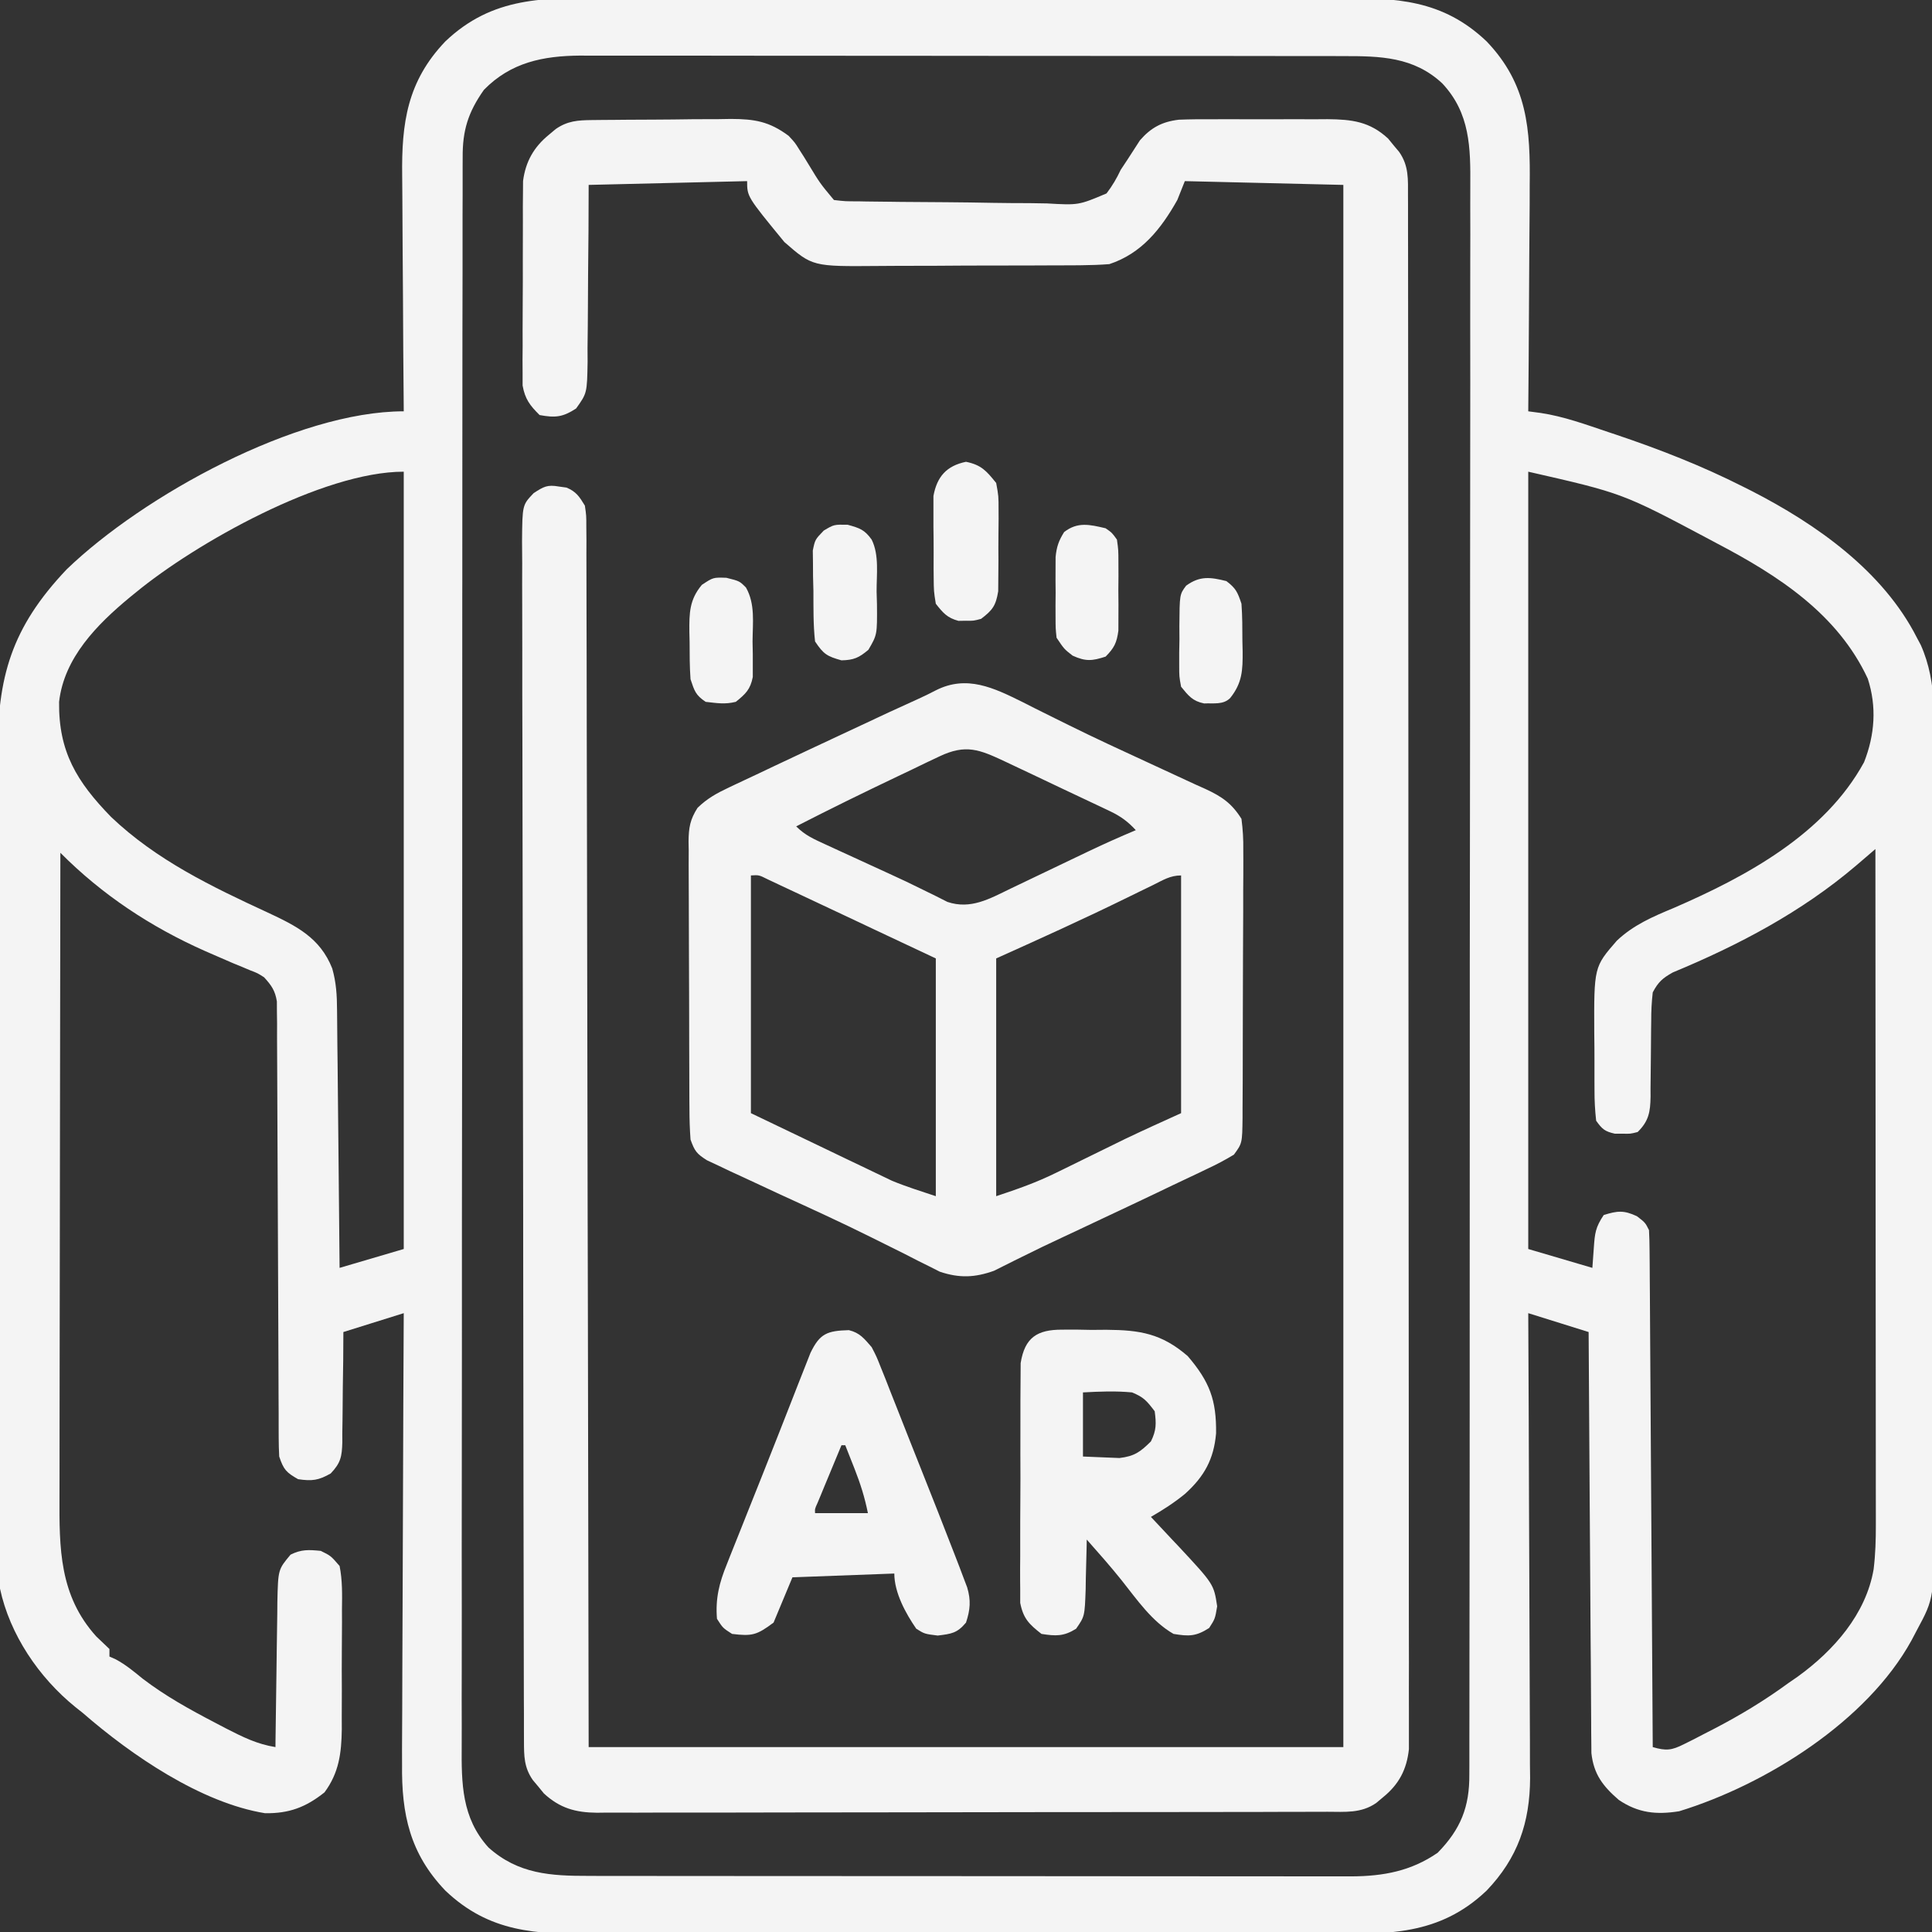 <svg width="48" height="48" viewBox="0 0 48 48" fill="none" xmlns="http://www.w3.org/2000/svg">
<rect x="0" y="0" width="48" height="48" fill="#333333" stroke="none"/>
<g clip-path="url(#clip0_72_203)">
<path d="M15.069 -0.049C15.286 -0.049 15.502 -0.05 15.719 -0.051C16.304 -0.052 16.89 -0.052 17.476 -0.051C18.09 -0.05 18.704 -0.05 19.318 -0.051C20.415 -0.052 21.512 -0.051 22.609 -0.049C23.602 -0.047 24.595 -0.047 25.588 -0.049C26.744 -0.051 27.899 -0.052 29.055 -0.051C29.666 -0.05 30.277 -0.05 30.887 -0.051C31.462 -0.052 32.036 -0.052 32.611 -0.049C32.821 -0.049 33.031 -0.049 33.241 -0.05C34.682 -0.055 35.841 -0.015 36.937 1.031C37.953 2.095 38.023 3.213 38.005 4.606C38.005 4.769 38.004 4.931 38.004 5.094C38.002 5.518 37.999 5.942 37.994 6.367C37.991 6.801 37.989 7.235 37.987 7.67C37.983 8.519 37.977 9.369 37.969 10.219C38.122 10.239 38.122 10.239 38.278 10.26C38.857 10.347 39.401 10.548 39.955 10.734C40.049 10.765 40.049 10.765 40.144 10.797C41.232 11.163 42.287 11.575 43.312 12.094C43.379 12.127 43.446 12.161 43.515 12.196C45.131 13.024 46.785 14.189 47.625 15.844C47.656 15.902 47.688 15.961 47.72 16.022C48.149 16.977 48.052 18.026 48.048 19.05C48.049 19.271 48.05 19.492 48.05 19.713C48.052 20.311 48.051 20.909 48.05 21.508C48.05 21.882 48.05 22.256 48.05 22.63C48.05 22.692 48.05 22.755 48.05 22.819C48.05 22.945 48.05 23.072 48.051 23.198C48.052 24.383 48.05 25.567 48.048 26.751C48.047 27.766 48.047 28.78 48.049 29.794C48.051 30.975 48.052 32.155 48.05 33.335C48.05 33.461 48.05 33.587 48.05 33.713C48.05 33.775 48.05 33.837 48.05 33.901C48.05 34.336 48.05 34.772 48.051 35.207C48.052 35.794 48.051 36.38 48.049 36.967C48.049 37.182 48.049 37.397 48.05 37.611C48.057 39.697 48.057 39.697 47.625 40.5C47.581 40.583 47.538 40.666 47.493 40.751C46.391 42.762 43.873 44.339 41.719 45C41.152 45.09 40.704 45.046 40.219 44.719C39.825 44.379 39.595 44.081 39.538 43.556C39.537 43.478 39.537 43.4 39.536 43.319C39.535 43.183 39.535 43.183 39.533 43.044C39.533 42.946 39.533 42.848 39.532 42.747C39.532 42.642 39.531 42.538 39.53 42.431C39.527 42.086 39.525 41.742 39.524 41.397C39.522 41.158 39.52 40.919 39.518 40.681C39.514 40.116 39.51 39.552 39.507 38.987C39.504 38.344 39.499 37.702 39.494 37.059C39.484 35.737 39.476 34.415 39.469 33.094C38.974 32.939 38.479 32.784 37.969 32.625C37.969 32.779 37.97 32.933 37.971 33.091C37.979 34.544 37.984 35.996 37.988 37.449C37.99 38.195 37.993 38.942 37.997 39.689C38.001 40.34 38.003 40.991 38.004 41.642C38.004 41.986 38.006 42.331 38.008 42.675C38.011 43.061 38.011 43.446 38.011 43.832C38.013 43.945 38.014 44.058 38.015 44.174C38.01 45.283 37.709 46.16 36.937 46.969C35.757 48.095 34.469 48.054 32.931 48.048C32.714 48.049 32.498 48.05 32.281 48.05C31.696 48.052 31.11 48.051 30.524 48.05C29.91 48.049 29.296 48.05 28.682 48.051C27.585 48.051 26.488 48.05 25.39 48.048C24.398 48.047 23.404 48.047 22.411 48.049C21.256 48.051 20.1 48.051 18.945 48.05C18.334 48.05 17.723 48.05 17.112 48.051C16.538 48.052 15.964 48.051 15.389 48.049C15.179 48.049 14.969 48.049 14.758 48.05C13.317 48.055 12.158 48.015 11.062 46.969C10.184 46.049 9.974 45.075 9.989 43.832C9.989 43.71 9.988 43.588 9.988 43.463C9.988 43.132 9.991 42.802 9.993 42.471C9.995 42.124 9.996 41.778 9.996 41.431C9.997 40.776 10 40.121 10.004 39.466C10.008 38.72 10.01 37.973 10.012 37.227C10.016 35.693 10.023 34.159 10.031 32.625C9.536 32.779 9.041 32.934 8.531 33.094C8.53 33.326 8.529 33.559 8.527 33.798C8.524 34.024 8.521 34.249 8.517 34.475C8.515 34.632 8.513 34.788 8.513 34.945C8.512 35.17 8.508 35.395 8.504 35.62C8.504 35.69 8.504 35.76 8.505 35.832C8.495 36.189 8.466 36.344 8.217 36.607C7.915 36.781 7.75 36.801 7.406 36.75C7.112 36.583 7.046 36.513 6.937 36.187C6.928 36.031 6.925 35.875 6.924 35.718C6.924 35.621 6.923 35.525 6.923 35.425C6.923 35.319 6.923 35.212 6.923 35.103C6.922 34.991 6.922 34.879 6.921 34.764C6.92 34.457 6.919 34.15 6.918 33.843C6.917 33.521 6.915 33.2 6.914 32.879C6.908 31.785 6.903 30.69 6.9 29.596C6.898 28.991 6.895 28.387 6.892 27.782C6.89 27.462 6.888 27.142 6.888 26.823C6.887 26.466 6.885 26.109 6.883 25.753C6.883 25.647 6.883 25.541 6.884 25.431C6.883 25.334 6.881 25.237 6.88 25.137C6.88 25.011 6.88 25.011 6.879 24.881C6.836 24.61 6.745 24.483 6.562 24.281C6.399 24.177 6.399 24.177 6.215 24.107C6.147 24.078 6.079 24.049 6.009 24.02C5.937 23.99 5.864 23.96 5.789 23.93C5.635 23.863 5.482 23.797 5.328 23.73C5.213 23.68 5.213 23.68 5.096 23.629C3.752 23.033 2.538 22.233 1.5 21.187C1.496 23.445 1.492 25.702 1.49 27.959C1.489 29.008 1.488 30.056 1.486 31.104C1.484 32.018 1.483 32.932 1.482 33.845C1.482 34.329 1.481 34.813 1.48 35.296C1.479 35.752 1.478 36.208 1.479 36.663C1.479 36.83 1.478 36.997 1.478 37.164C1.472 38.465 1.471 39.636 2.391 40.656C2.499 40.761 2.609 40.865 2.719 40.969C2.719 41.031 2.719 41.092 2.719 41.156C2.771 41.179 2.824 41.203 2.878 41.227C3.128 41.362 3.325 41.527 3.545 41.707C4.109 42.137 4.709 42.469 5.338 42.797C5.432 42.846 5.527 42.896 5.624 42.947C6.033 43.156 6.387 43.333 6.844 43.406C6.844 43.327 6.844 43.327 6.845 43.245C6.851 42.693 6.859 42.141 6.868 41.589C6.871 41.383 6.874 41.177 6.876 40.971C6.879 40.675 6.884 40.379 6.889 40.083C6.89 39.991 6.891 39.899 6.891 39.804C6.909 38.995 6.909 38.995 7.219 38.625C7.486 38.491 7.672 38.502 7.969 38.531C8.218 38.653 8.218 38.653 8.437 38.906C8.509 39.264 8.501 39.619 8.496 39.983C8.497 40.089 8.497 40.194 8.497 40.304C8.497 40.528 8.496 40.752 8.493 40.976C8.49 41.318 8.491 41.659 8.493 42.001C8.493 42.219 8.492 42.437 8.491 42.655C8.491 42.807 8.491 42.807 8.492 42.962C8.483 43.556 8.423 44.043 8.062 44.531C7.594 44.904 7.178 45.057 6.586 45.049C4.988 44.79 3.259 43.603 2.062 42.562C1.965 42.485 1.965 42.485 1.866 42.406C0.966 41.675 0.245 40.614 -8.36365e-05 39.469C-0.009 39.337 -0.013 39.205 -0.013 39.073C-0.013 38.994 -0.014 38.916 -0.014 38.834C-0.014 38.748 -0.014 38.663 -0.015 38.574C-0.015 38.482 -0.015 38.391 -0.016 38.296C-0.017 37.988 -0.018 37.68 -0.018 37.371C-0.019 37.151 -0.02 36.93 -0.02 36.709C-0.023 36.046 -0.024 35.383 -0.025 34.72C-0.026 34.471 -0.026 34.221 -0.027 33.971C-0.029 32.868 -0.031 31.766 -0.032 30.663C-0.032 30.394 -0.033 30.124 -0.033 29.854C-0.033 29.787 -0.033 29.72 -0.033 29.651C-0.034 28.566 -0.037 27.482 -0.041 26.397C-0.045 25.282 -0.048 24.168 -0.048 23.053C-0.048 22.427 -0.049 21.802 -0.053 21.177C-0.055 20.588 -0.056 19.999 -0.055 19.41C-0.055 19.194 -0.056 18.979 -0.057 18.763C-0.071 16.822 0.286 15.59 1.658 14.144C3.557 12.315 7.368 10.219 10.031 10.219C10.03 10.129 10.03 10.04 10.029 9.948C10.021 9.103 10.015 8.257 10.012 7.412C10.01 6.977 10.007 6.543 10.003 6.108C9.999 5.688 9.997 5.268 9.996 4.848C9.995 4.688 9.994 4.529 9.992 4.369C9.975 3.058 10.117 2.022 11.062 1.031C12.242 -0.095 13.531 -0.055 15.069 -0.049ZM12.023 2.232C11.631 2.788 11.489 3.24 11.495 3.916C11.495 3.986 11.494 4.057 11.494 4.13C11.493 4.367 11.493 4.603 11.494 4.84C11.494 5.012 11.493 5.183 11.492 5.355C11.491 5.826 11.491 6.298 11.492 6.769C11.492 7.277 11.491 7.786 11.489 8.294C11.487 9.29 11.487 10.286 11.487 11.282C11.487 12.091 11.487 12.901 11.486 13.71C11.486 13.943 11.486 14.176 11.486 14.409C11.486 14.525 11.485 14.642 11.485 14.761C11.484 16.893 11.484 19.025 11.484 21.157C11.485 23.103 11.483 25.048 11.48 26.994C11.477 29.18 11.475 31.366 11.476 33.552C11.476 34.71 11.475 35.867 11.473 37.025C11.471 38.01 11.471 38.995 11.473 39.981C11.473 40.483 11.473 40.986 11.472 41.489C11.47 41.949 11.47 42.409 11.472 42.87C11.473 43.036 11.472 43.203 11.471 43.369C11.464 44.307 11.469 45.163 12.135 45.899C12.874 46.563 13.688 46.608 14.63 46.606C14.714 46.606 14.797 46.607 14.883 46.607C15.162 46.607 15.44 46.607 15.718 46.607C15.918 46.608 16.119 46.608 16.319 46.608C16.861 46.609 17.404 46.609 17.947 46.609C18.286 46.609 18.625 46.609 18.965 46.61C20.148 46.611 21.332 46.611 22.516 46.611C23.619 46.611 24.722 46.612 25.825 46.613C26.773 46.615 27.72 46.615 28.668 46.615C29.233 46.615 29.799 46.615 30.365 46.616C30.897 46.617 31.429 46.617 31.961 46.617C32.156 46.616 32.351 46.617 32.546 46.617C32.812 46.618 33.079 46.617 33.346 46.617C33.422 46.617 33.499 46.618 33.578 46.618C34.37 46.614 35.061 46.486 35.719 46.031C36.291 45.446 36.512 44.89 36.505 44.084C36.505 44.013 36.505 43.943 36.506 43.87C36.507 43.633 36.506 43.396 36.506 43.16C36.506 42.988 36.507 42.816 36.507 42.645C36.509 42.173 36.509 41.702 36.508 41.231C36.508 40.722 36.509 40.214 36.51 39.706C36.512 38.71 36.513 37.714 36.513 36.718C36.513 35.908 36.513 35.099 36.514 34.289C36.514 34.056 36.514 33.823 36.514 33.59C36.514 33.474 36.514 33.358 36.514 33.239C36.516 31.107 36.516 28.975 36.516 26.843C36.515 24.897 36.517 22.952 36.52 21.006C36.523 18.82 36.525 16.634 36.524 14.447C36.524 13.29 36.525 12.133 36.527 10.975C36.529 9.99 36.529 9.004 36.527 8.019C36.526 7.516 36.526 7.014 36.528 6.511C36.53 6.051 36.53 5.59 36.528 5.13C36.527 4.964 36.528 4.797 36.529 4.631C36.536 3.671 36.527 2.81 35.831 2.07C35.123 1.411 34.293 1.392 33.37 1.394C33.286 1.393 33.203 1.393 33.117 1.393C32.838 1.392 32.56 1.392 32.282 1.392C32.081 1.392 31.881 1.392 31.681 1.392C31.139 1.391 30.596 1.39 30.053 1.39C29.714 1.39 29.375 1.39 29.035 1.39C27.851 1.389 26.668 1.389 25.484 1.389C24.381 1.389 23.278 1.388 22.175 1.386C21.227 1.385 20.28 1.385 19.332 1.385C18.767 1.385 18.201 1.384 17.635 1.383C17.103 1.383 16.571 1.382 16.039 1.383C15.844 1.383 15.649 1.383 15.454 1.382C15.188 1.382 14.921 1.382 14.654 1.383C14.539 1.382 14.539 1.382 14.422 1.381C13.494 1.387 12.691 1.549 12.023 2.232ZM37.969 11.719C37.969 18.092 37.969 24.465 37.969 31.031C38.758 31.263 38.758 31.263 39.562 31.5C39.574 31.335 39.586 31.171 39.598 31.002C39.623 30.64 39.638 30.495 39.844 30.187C40.184 30.081 40.343 30.064 40.67 30.217C40.875 30.375 40.875 30.375 40.969 30.562C40.978 30.732 40.982 30.902 40.983 31.073C40.984 31.181 40.985 31.289 40.986 31.401C40.987 31.58 40.987 31.58 40.988 31.763C40.989 31.889 40.99 32.016 40.991 32.142C40.993 32.486 40.995 32.831 40.997 33.175C40.999 33.534 41.002 33.894 41.004 34.253C41.009 34.934 41.013 35.615 41.017 36.296C41.022 37.071 41.027 37.846 41.032 38.622C41.043 40.217 41.053 41.811 41.062 43.406C41.397 43.503 41.53 43.489 41.845 43.33C41.922 43.291 42 43.253 42.08 43.213C42.203 43.149 42.203 43.149 42.328 43.084C42.412 43.041 42.496 42.998 42.583 42.953C43.235 42.615 43.844 42.246 44.437 41.812C44.512 41.761 44.586 41.709 44.663 41.656C45.557 41.01 46.361 40.101 46.55 38.986C46.595 38.615 46.606 38.253 46.605 37.88C46.605 37.808 46.605 37.736 46.605 37.662C46.605 37.422 46.605 37.181 46.604 36.941C46.604 36.768 46.604 36.595 46.604 36.423C46.604 35.955 46.604 35.486 46.603 35.018C46.603 34.529 46.602 34.039 46.602 33.549C46.602 32.623 46.601 31.696 46.6 30.77C46.599 29.714 46.599 28.659 46.598 27.604C46.597 25.434 46.596 23.264 46.594 21.094C46.55 21.131 46.506 21.169 46.461 21.208C46.402 21.258 46.344 21.308 46.284 21.36C46.227 21.409 46.169 21.459 46.11 21.509C44.756 22.66 43.196 23.482 41.56 24.16C41.305 24.303 41.198 24.397 41.062 24.656C41.035 24.897 41.023 25.116 41.024 25.356C41.023 25.424 41.022 25.491 41.021 25.56C41.018 25.774 41.017 25.989 41.016 26.203C41.014 26.485 41.011 26.767 41.007 27.05C41.007 27.114 41.007 27.179 41.008 27.245C41.002 27.625 40.963 27.854 40.687 28.125C40.506 28.171 40.506 28.171 40.312 28.166C40.217 28.166 40.217 28.166 40.119 28.166C39.87 28.11 39.805 28.053 39.656 27.844C39.627 27.584 39.614 27.346 39.615 27.087C39.615 27.012 39.614 26.938 39.614 26.861C39.613 26.703 39.614 26.545 39.614 26.387C39.615 26.147 39.612 25.908 39.609 25.668C39.602 24.024 39.602 24.024 40.17 23.371C40.581 22.981 41.066 22.773 41.584 22.558C43.384 21.777 45.336 20.725 46.312 18.937C46.579 18.258 46.631 17.56 46.404 16.86C45.654 15.251 44.18 14.299 42.656 13.5C42.594 13.467 42.533 13.434 42.469 13.4C40.309 12.252 40.309 12.252 37.969 11.719ZM3.375 14.719C3.326 14.758 3.277 14.798 3.227 14.839C2.415 15.511 1.591 16.34 1.468 17.439C1.453 18.678 1.909 19.423 2.76 20.297C3.882 21.366 5.255 22.027 6.648 22.67C7.365 23.005 7.952 23.297 8.254 24.06C8.354 24.41 8.372 24.732 8.374 25.093C8.374 25.162 8.375 25.232 8.376 25.304C8.379 25.532 8.381 25.76 8.382 25.988C8.384 26.147 8.386 26.306 8.388 26.465C8.393 26.882 8.397 27.299 8.4 27.716C8.404 28.142 8.409 28.569 8.413 28.995C8.422 29.83 8.43 30.665 8.437 31.5C8.963 31.345 9.489 31.191 10.031 31.031C10.031 24.658 10.031 18.285 10.031 11.719C8.01 11.719 4.845 13.508 3.375 14.719Z" fill="#F4F4F4"/>
<path d="M14.702 2.983C14.793 2.982 14.885 2.981 14.98 2.98C15.128 2.979 15.128 2.979 15.28 2.978C15.382 2.977 15.484 2.976 15.589 2.975C15.805 2.974 16.021 2.973 16.238 2.972C16.568 2.971 16.897 2.967 17.227 2.962C17.437 2.961 17.648 2.961 17.858 2.96C17.956 2.958 18.054 2.957 18.156 2.955C18.751 2.957 19.112 3.017 19.594 3.375C19.751 3.544 19.751 3.544 19.856 3.713C19.896 3.774 19.935 3.835 19.975 3.899C20.014 3.962 20.052 4.025 20.092 4.09C20.373 4.554 20.373 4.554 20.719 4.969C20.999 5.002 20.999 5.002 21.333 5.002C21.428 5.004 21.428 5.004 21.525 5.006C21.734 5.009 21.943 5.012 22.153 5.013C22.224 5.014 22.296 5.015 22.369 5.016C22.748 5.02 23.127 5.022 23.506 5.024C23.896 5.026 24.287 5.033 24.678 5.04C24.979 5.045 25.279 5.047 25.58 5.047C25.724 5.048 25.868 5.05 26.012 5.054C26.797 5.099 26.797 5.099 27.491 4.806C27.637 4.615 27.742 4.435 27.844 4.219C27.903 4.13 27.962 4.042 28.022 3.95C28.122 3.796 28.222 3.642 28.321 3.487C28.593 3.173 28.872 3.022 29.29 2.974C29.568 2.963 29.845 2.961 30.123 2.963C30.225 2.962 30.327 2.962 30.432 2.962C30.647 2.962 30.862 2.962 31.077 2.963C31.405 2.965 31.733 2.963 32.062 2.962C32.271 2.962 32.48 2.962 32.689 2.963C32.787 2.962 32.885 2.961 32.986 2.961C33.586 2.967 34.028 3.018 34.487 3.442C34.532 3.497 34.577 3.553 34.623 3.609C34.669 3.664 34.715 3.72 34.763 3.776C35.006 4.126 34.981 4.458 34.981 4.87C34.981 4.937 34.981 5.004 34.982 5.072C34.982 5.299 34.982 5.525 34.982 5.751C34.982 5.914 34.982 6.077 34.983 6.24C34.983 6.689 34.984 7.138 34.984 7.588C34.984 8.072 34.984 8.556 34.985 9.04C34.986 10.099 34.987 11.158 34.987 12.217C34.988 12.879 34.988 13.54 34.989 14.2C34.99 16.029 34.991 17.859 34.991 19.688C34.991 19.863 34.991 19.863 34.991 20.043C34.991 20.16 34.991 20.277 34.991 20.398C34.991 20.636 34.991 20.874 34.991 21.112C34.991 21.289 34.991 21.289 34.991 21.47C34.992 23.383 34.993 25.295 34.995 27.208C34.998 29.171 34.999 31.134 34.999 33.096C34.999 34.199 35 35.301 35.001 36.404C35.003 37.342 35.003 38.281 35.002 39.219C35.002 39.699 35.002 40.178 35.003 40.657C35.005 41.095 35.005 41.534 35.003 41.972C35.003 42.131 35.004 42.29 35.004 42.448C35.005 42.664 35.005 42.879 35.004 43.095C35.004 43.215 35.004 43.335 35.004 43.458C34.949 43.967 34.755 44.333 34.359 44.654C34.304 44.7 34.249 44.746 34.192 44.794C33.818 45.055 33.416 45.014 32.98 45.013C32.86 45.014 32.86 45.014 32.739 45.014C32.471 45.015 32.204 45.015 31.937 45.015C31.746 45.016 31.554 45.016 31.363 45.017C30.843 45.018 30.323 45.018 29.802 45.019C29.477 45.019 29.152 45.019 28.828 45.02C27.811 45.021 26.795 45.022 25.779 45.022C24.605 45.023 23.432 45.024 22.258 45.027C21.351 45.029 20.444 45.03 19.538 45.03C18.996 45.03 18.454 45.031 17.912 45.033C17.402 45.034 16.893 45.034 16.383 45.033C16.196 45.033 16.009 45.034 15.822 45.035C15.567 45.036 15.311 45.035 15.056 45.034C14.945 45.036 14.945 45.036 14.832 45.037C14.298 45.032 13.909 44.923 13.513 44.558C13.468 44.502 13.423 44.447 13.377 44.391C13.331 44.336 13.285 44.28 13.237 44.224C13.019 43.91 13.019 43.63 13.018 43.26C13.018 43.151 13.017 43.042 13.017 42.93C13.017 42.749 13.017 42.749 13.017 42.565C13.016 42.437 13.016 42.308 13.015 42.179C13.014 41.825 13.014 41.471 13.013 41.116C13.013 40.734 13.012 40.352 13.011 39.97C13.008 39.048 13.007 38.125 13.006 37.203C13.005 36.942 13.005 36.682 13.005 36.421C13.002 34.804 13 33.188 12.999 31.571C12.999 31.197 12.999 30.822 12.998 30.448C12.998 30.355 12.998 30.262 12.998 30.166C12.997 28.657 12.994 27.148 12.99 25.639C12.986 24.091 12.984 22.542 12.983 20.994C12.983 20.124 12.982 19.255 12.979 18.385C12.976 17.645 12.975 16.904 12.976 16.164C12.977 15.786 12.976 15.408 12.974 15.03C12.972 14.684 12.972 14.338 12.974 13.993C12.974 13.808 12.972 13.623 12.97 13.439C12.978 12.546 12.978 12.546 13.257 12.253C13.507 12.089 13.597 12.037 13.887 12.088C13.98 12.101 13.98 12.101 14.075 12.114C14.318 12.216 14.394 12.338 14.531 12.562C14.567 12.807 14.567 12.807 14.567 13.09C14.568 13.198 14.569 13.307 14.57 13.418C14.569 13.537 14.569 13.656 14.569 13.778C14.569 13.906 14.57 14.034 14.57 14.161C14.572 14.512 14.572 14.863 14.572 15.214C14.572 15.592 14.573 15.97 14.575 16.348C14.577 17.003 14.578 17.659 14.578 18.314C14.579 19.262 14.581 20.209 14.584 21.157C14.588 22.694 14.59 24.231 14.592 25.769C14.594 27.262 14.597 28.756 14.6 30.249C14.601 30.342 14.601 30.435 14.601 30.531C14.603 31.258 14.604 31.985 14.606 32.712C14.614 36.277 14.619 39.841 14.625 43.406C20.812 43.406 27 43.406 33.375 43.406C33.375 30.598 33.375 17.79 33.375 4.594C32.075 4.563 30.776 4.532 29.437 4.5C29.375 4.655 29.314 4.809 29.25 4.969C28.846 5.687 28.364 6.297 27.562 6.562C27.331 6.58 27.099 6.588 26.867 6.59C26.765 6.591 26.765 6.591 26.66 6.592C26.435 6.593 26.21 6.594 25.984 6.594C25.827 6.595 25.67 6.595 25.513 6.596C25.183 6.597 24.854 6.597 24.524 6.597C24.103 6.597 23.683 6.6 23.262 6.603C22.937 6.605 22.612 6.605 22.287 6.605C22.132 6.606 21.977 6.606 21.822 6.608C20.186 6.622 20.186 6.622 19.487 6.013C18.562 4.886 18.562 4.886 18.562 4.5C16.613 4.546 16.613 4.546 14.625 4.594C14.624 4.967 14.622 5.341 14.621 5.726C14.618 6.087 14.614 6.449 14.611 6.811C14.608 7.062 14.607 7.314 14.607 7.565C14.606 7.927 14.602 8.288 14.597 8.65C14.598 8.818 14.598 8.818 14.599 8.99C14.585 9.768 14.585 9.768 14.313 10.149C13.981 10.366 13.795 10.383 13.406 10.312C13.165 10.073 13.044 9.915 12.984 9.578C12.984 9.48 12.984 9.383 12.984 9.283C12.983 9.172 12.982 9.062 12.982 8.947C12.982 8.829 12.984 8.71 12.985 8.587C12.985 8.464 12.984 8.342 12.984 8.215C12.984 7.955 12.985 7.696 12.987 7.436C12.99 7.104 12.99 6.773 12.989 6.441C12.988 6.123 12.989 5.805 12.991 5.488C12.99 5.369 12.99 5.25 12.99 5.128C12.991 5.017 12.992 4.906 12.993 4.792C12.994 4.694 12.994 4.597 12.995 4.497C13.058 4.013 13.265 3.651 13.64 3.346C13.696 3.3 13.751 3.254 13.807 3.206C14.099 3.003 14.358 2.987 14.702 2.983Z" fill="#F4F4F4"/>
<path d="M25.404 17.442C25.558 17.521 25.558 17.521 25.717 17.601C25.883 17.684 26.05 17.766 26.216 17.849C26.332 17.906 26.447 17.963 26.562 18.02C27.208 18.34 27.863 18.642 28.517 18.943C28.83 19.087 29.142 19.231 29.453 19.376C29.617 19.453 29.781 19.528 29.947 19.601C30.358 19.791 30.603 19.959 30.844 20.344C30.879 20.616 30.893 20.851 30.889 21.122C30.89 21.2 30.89 21.277 30.89 21.356C30.891 21.611 30.889 21.865 30.887 22.119C30.887 22.297 30.887 22.474 30.887 22.651C30.886 23.021 30.885 23.392 30.882 23.763C30.879 24.238 30.878 24.713 30.878 25.189C30.878 25.554 30.877 25.92 30.876 26.285C30.875 26.461 30.875 26.636 30.875 26.811C30.875 27.056 30.873 27.301 30.871 27.546C30.871 27.618 30.871 27.691 30.871 27.765C30.863 28.404 30.863 28.404 30.656 28.687C30.438 28.819 30.23 28.929 30 29.036C29.934 29.068 29.867 29.1 29.799 29.133C29.585 29.235 29.371 29.336 29.156 29.437C29.017 29.504 28.878 29.57 28.739 29.637C28.315 29.84 27.889 30.04 27.463 30.24C27.247 30.342 27.032 30.443 26.817 30.545C26.676 30.611 26.535 30.677 26.394 30.743C26.057 30.9 25.722 31.06 25.389 31.227C25.296 31.273 25.296 31.273 25.2 31.32C25.032 31.403 24.864 31.487 24.697 31.572C24.222 31.742 23.837 31.759 23.349 31.595C23.221 31.53 23.221 31.53 23.09 31.464C22.943 31.39 22.943 31.39 22.792 31.316C22.688 31.262 22.584 31.209 22.477 31.154C22.309 31.071 22.142 30.988 21.974 30.904C21.858 30.847 21.742 30.789 21.626 30.731C20.883 30.361 20.127 30.017 19.373 29.671C19.071 29.532 18.77 29.391 18.469 29.25C18.363 29.201 18.258 29.153 18.149 29.103C18.047 29.054 17.946 29.006 17.841 28.956C17.75 28.914 17.659 28.871 17.565 28.827C17.305 28.663 17.259 28.598 17.156 28.312C17.137 28.054 17.129 27.804 17.129 27.546C17.128 27.469 17.128 27.392 17.127 27.312C17.125 27.058 17.125 26.803 17.125 26.549C17.124 26.372 17.123 26.195 17.123 26.018C17.122 25.647 17.121 25.276 17.121 24.905C17.121 24.43 17.119 23.955 17.116 23.48C17.114 23.114 17.113 22.749 17.113 22.383C17.113 22.208 17.112 22.033 17.111 21.858C17.109 21.612 17.11 21.367 17.111 21.122C17.11 21.05 17.108 20.978 17.107 20.904C17.111 20.561 17.144 20.363 17.33 20.071C17.573 19.835 17.805 19.709 18.111 19.564C18.168 19.537 18.225 19.51 18.284 19.482C18.47 19.393 18.657 19.306 18.844 19.219C18.974 19.157 19.103 19.096 19.233 19.034C19.568 18.875 19.903 18.718 20.238 18.561C20.433 18.471 20.627 18.38 20.82 18.289C22.187 17.648 22.187 17.648 22.812 17.365C22.96 17.297 23.107 17.227 23.251 17.151C24.019 16.762 24.688 17.088 25.404 17.442ZM23.339 18.793C23.23 18.845 23.12 18.896 23.007 18.95C22.891 19.006 22.774 19.062 22.658 19.119C22.54 19.175 22.421 19.232 22.303 19.288C21.456 19.691 20.615 20.103 19.781 20.531C20.009 20.759 20.226 20.849 20.518 20.984C20.631 21.036 20.743 21.087 20.859 21.141C20.978 21.195 21.097 21.25 21.217 21.305C21.39 21.384 21.562 21.464 21.735 21.543C21.85 21.596 21.965 21.649 22.08 21.701C22.366 21.831 22.65 21.965 22.932 22.106C23.038 22.158 23.144 22.21 23.254 22.264C23.348 22.312 23.442 22.359 23.539 22.408C24.116 22.602 24.586 22.33 25.104 22.079C25.172 22.046 25.241 22.014 25.311 21.98C25.529 21.877 25.746 21.772 25.963 21.668C26.18 21.564 26.396 21.461 26.613 21.357C26.748 21.293 26.882 21.229 27.017 21.164C27.413 20.974 27.813 20.796 28.219 20.625C28.023 20.413 27.846 20.282 27.586 20.158C27.481 20.108 27.481 20.108 27.374 20.057C27.299 20.022 27.224 19.986 27.147 19.95C27.07 19.913 26.992 19.877 26.912 19.839C26.748 19.761 26.584 19.684 26.42 19.607C26.169 19.489 25.919 19.37 25.669 19.25C25.509 19.175 25.35 19.1 25.19 19.024C25.116 18.989 25.041 18.953 24.964 18.917C24.336 18.623 23.997 18.48 23.339 18.793ZM18.656 21.75C18.656 23.699 18.656 25.648 18.656 27.656C19.258 27.944 19.859 28.232 20.478 28.529C20.666 28.62 20.855 28.71 21.048 28.803C21.2 28.876 21.352 28.948 21.503 29.02C21.58 29.057 21.657 29.094 21.736 29.132C21.812 29.169 21.888 29.205 21.966 29.242C22.031 29.273 22.096 29.304 22.162 29.336C22.517 29.483 22.885 29.597 23.25 29.719C23.25 27.77 23.25 25.82 23.25 23.812C22.749 23.576 22.248 23.341 21.732 23.098C21.577 23.024 21.422 22.951 21.262 22.876C20.927 22.718 20.593 22.561 20.259 22.404C20.07 22.316 19.881 22.227 19.693 22.138C19.583 22.086 19.473 22.035 19.36 21.982C19.265 21.937 19.169 21.892 19.07 21.845C18.856 21.738 18.856 21.738 18.656 21.75ZM28.65 21.987C28.492 22.064 28.492 22.064 28.331 22.142C28.221 22.196 28.11 22.25 27.996 22.306C26.923 22.832 25.84 23.322 24.75 23.812C24.75 25.761 24.75 27.71 24.75 29.719C25.286 29.54 25.739 29.383 26.235 29.139C26.291 29.112 26.348 29.084 26.406 29.056C26.585 28.968 26.763 28.881 26.941 28.793C27.119 28.706 27.297 28.619 27.474 28.532C27.636 28.453 27.798 28.374 27.959 28.294C28.417 28.075 28.881 27.866 29.344 27.656C29.344 25.707 29.344 23.758 29.344 21.75C29.072 21.75 28.893 21.867 28.65 21.987Z" fill="#F4F4F4"/>
<path d="M26.386 33.035C26.504 33.035 26.622 33.034 26.744 33.034C26.867 33.036 26.99 33.039 27.117 33.041C27.239 33.04 27.361 33.039 27.486 33.038C28.325 33.044 28.86 33.132 29.508 33.691C30.053 34.327 30.224 34.786 30.213 35.612C30.157 36.255 29.919 36.683 29.443 37.113C29.175 37.334 28.894 37.513 28.594 37.687C28.67 37.768 28.745 37.848 28.823 37.931C28.925 38.039 29.026 38.148 29.127 38.256C29.177 38.308 29.226 38.361 29.278 38.415C30.157 39.359 30.157 39.359 30.24 39.908C30.188 40.219 30.188 40.219 30.041 40.447C29.715 40.657 29.538 40.658 29.156 40.594C28.617 40.286 28.244 39.736 27.865 39.26C27.587 38.913 27.294 38.582 27 38.25C26.999 38.308 26.998 38.365 26.997 38.425C26.992 38.687 26.985 38.949 26.977 39.211C26.975 39.347 26.975 39.347 26.973 39.486C26.949 40.157 26.949 40.157 26.735 40.466C26.428 40.658 26.229 40.65 25.875 40.594C25.566 40.352 25.423 40.212 25.347 39.823C25.347 39.709 25.347 39.594 25.347 39.477C25.346 39.413 25.346 39.35 25.345 39.285C25.343 39.077 25.345 38.868 25.347 38.66C25.347 38.515 25.347 38.369 25.347 38.224C25.346 37.92 25.348 37.616 25.35 37.312C25.354 36.922 25.353 36.533 25.351 36.144C25.35 35.844 25.351 35.544 25.352 35.244C25.353 35.1 25.353 34.956 25.352 34.813C25.352 34.612 25.354 34.411 25.356 34.211C25.357 34.096 25.357 33.982 25.358 33.865C25.46 33.228 25.771 33.034 26.386 33.035ZM26.906 34.594C26.906 35.12 26.906 35.646 26.906 36.187C27.193 36.199 27.193 36.199 27.486 36.211C27.648 36.217 27.648 36.217 27.813 36.224C28.185 36.18 28.33 36.073 28.594 35.812C28.731 35.538 28.729 35.367 28.688 35.062C28.489 34.801 28.417 34.714 28.125 34.594C27.71 34.555 27.325 34.572 26.906 34.594Z" fill="#F4F4F4"/>
<path d="M21.09 33.047C21.365 33.114 21.471 33.258 21.656 33.469C21.777 33.703 21.777 33.703 21.882 33.968C21.922 34.068 21.962 34.168 22.004 34.271C22.046 34.379 22.088 34.486 22.131 34.597C22.198 34.764 22.198 34.764 22.265 34.935C22.383 35.231 22.5 35.528 22.616 35.825C22.711 36.064 22.806 36.304 22.901 36.543C23.176 37.236 23.451 37.929 23.719 38.625C23.775 38.77 23.775 38.77 23.832 38.917C23.866 39.008 23.901 39.099 23.936 39.193C23.966 39.274 23.997 39.354 24.029 39.437C24.125 39.761 24.106 39.994 24 40.313C23.778 40.577 23.641 40.592 23.297 40.635C22.969 40.594 22.969 40.594 22.764 40.465C22.5 40.083 22.219 39.568 22.219 39.094C20.966 39.14 20.966 39.14 19.688 39.188C19.456 39.745 19.456 39.745 19.219 40.313C18.805 40.623 18.686 40.656 18.188 40.594C17.959 40.447 17.959 40.447 17.813 40.219C17.771 39.713 17.871 39.321 18.06 38.859C18.086 38.793 18.112 38.726 18.139 38.658C18.225 38.441 18.311 38.226 18.398 38.01C18.458 37.86 18.518 37.71 18.577 37.56C18.699 37.253 18.821 36.947 18.944 36.64C19.089 36.278 19.232 35.915 19.374 35.552C19.475 35.292 19.578 35.032 19.68 34.772C19.728 34.65 19.775 34.528 19.823 34.406C19.889 34.237 19.956 34.068 20.023 33.899C20.06 33.804 20.097 33.709 20.136 33.612C20.369 33.129 20.551 33.063 21.09 33.047ZM20.906 35.906C20.797 36.17 20.687 36.434 20.578 36.697C20.547 36.773 20.516 36.848 20.483 36.925C20.454 36.997 20.424 37.069 20.394 37.142C20.366 37.209 20.339 37.275 20.31 37.343C20.244 37.487 20.244 37.487 20.25 37.594C20.683 37.594 21.116 37.594 21.563 37.594C21.482 37.193 21.377 36.864 21.229 36.486C21.165 36.323 21.165 36.323 21.099 36.157C21.067 36.074 21.034 35.991 21 35.906C20.969 35.906 20.938 35.906 20.906 35.906Z" fill="#F4F4F4"/>
<path d="M24 11.473C24.382 11.552 24.507 11.698 24.75 12C24.809 12.323 24.809 12.323 24.809 12.689C24.809 12.754 24.809 12.819 24.81 12.886C24.809 13.023 24.808 13.16 24.806 13.296C24.803 13.506 24.804 13.714 24.806 13.924C24.805 14.057 24.804 14.19 24.803 14.324C24.802 14.505 24.802 14.505 24.8 14.69C24.742 15.047 24.66 15.159 24.375 15.375C24.188 15.425 24.188 15.425 24 15.422C23.907 15.423 23.907 15.423 23.812 15.425C23.533 15.351 23.428 15.226 23.25 15C23.2 14.69 23.2 14.69 23.197 14.324C23.196 14.259 23.196 14.194 23.195 14.127C23.194 13.99 23.195 13.853 23.196 13.716C23.197 13.507 23.194 13.298 23.191 13.089C23.19 12.956 23.191 12.822 23.191 12.689C23.191 12.568 23.191 12.447 23.191 12.323C23.279 11.841 23.517 11.573 24 11.473Z" fill="#F4F4F4"/>
<path d="M27.469 13.125C27.627 13.235 27.627 13.235 27.75 13.406C27.786 13.665 27.786 13.665 27.787 13.974C27.788 14.142 27.788 14.142 27.788 14.313C27.787 14.429 27.786 14.546 27.785 14.666C27.786 14.783 27.787 14.899 27.788 15.019C27.788 15.13 27.788 15.242 27.787 15.357C27.787 15.46 27.787 15.562 27.786 15.667C27.746 15.97 27.682 16.098 27.469 16.313C27.131 16.423 26.974 16.437 26.648 16.289C26.438 16.125 26.438 16.125 26.25 15.844C26.226 15.611 26.226 15.611 26.225 15.338C26.225 15.239 26.225 15.14 26.224 15.038C26.226 14.883 26.226 14.883 26.227 14.725C26.226 14.622 26.225 14.519 26.224 14.413C26.225 14.314 26.225 14.215 26.225 14.113C26.225 14.022 26.226 13.932 26.226 13.839C26.251 13.585 26.303 13.434 26.438 13.219C26.772 12.959 27.074 13.032 27.469 13.125Z" fill="#F4F4F4"/>
<path d="M21.059 13.037C21.361 13.121 21.477 13.158 21.656 13.406C21.848 13.79 21.776 14.28 21.779 14.701C21.782 14.803 21.785 14.906 21.788 15.012C21.794 15.769 21.794 15.769 21.575 16.144C21.34 16.342 21.214 16.399 20.906 16.406C20.549 16.306 20.461 16.254 20.25 15.937C20.203 15.519 20.211 15.098 20.209 14.678C20.206 14.561 20.203 14.445 20.2 14.325C20.199 14.213 20.198 14.102 20.198 13.986C20.196 13.884 20.195 13.782 20.194 13.677C20.25 13.406 20.25 13.406 20.466 13.182C20.719 13.031 20.719 13.031 21.059 13.037Z" fill="#F4F4F4"/>
<path d="M30.469 14.437C30.706 14.617 30.747 14.71 30.844 15C30.867 15.308 30.866 15.617 30.867 15.925C30.869 16.01 30.871 16.094 30.873 16.181C30.876 16.647 30.866 16.965 30.563 17.343C30.389 17.517 30.148 17.465 29.916 17.477C29.629 17.419 29.527 17.287 29.344 17.062C29.297 16.809 29.297 16.809 29.297 16.523C29.297 16.42 29.297 16.316 29.297 16.21C29.299 16.102 29.301 15.995 29.303 15.884C29.302 15.777 29.302 15.669 29.301 15.558C29.307 14.768 29.307 14.768 29.469 14.551C29.812 14.301 30.075 14.339 30.469 14.437Z" fill="#F4F4F4"/>
<path d="M18.047 14.355C18.375 14.437 18.375 14.437 18.534 14.598C18.767 15.007 18.7 15.477 18.697 15.937C18.7 16.091 18.7 16.091 18.703 16.248C18.703 16.346 18.703 16.445 18.703 16.547C18.703 16.682 18.703 16.682 18.703 16.819C18.643 17.13 18.524 17.241 18.281 17.437C18.009 17.504 17.818 17.469 17.531 17.437C17.28 17.267 17.254 17.168 17.156 16.875C17.133 16.567 17.134 16.258 17.133 15.949C17.131 15.865 17.129 15.781 17.127 15.694C17.124 15.231 17.127 14.901 17.437 14.531C17.719 14.344 17.719 14.344 18.047 14.355Z" fill="#F4F4F4"/>
</g>
<defs>
<clipPath id="clip0_72_203">
<rect width="48" height="48" fill="white"/>
</clipPath>
</defs>
</svg>
